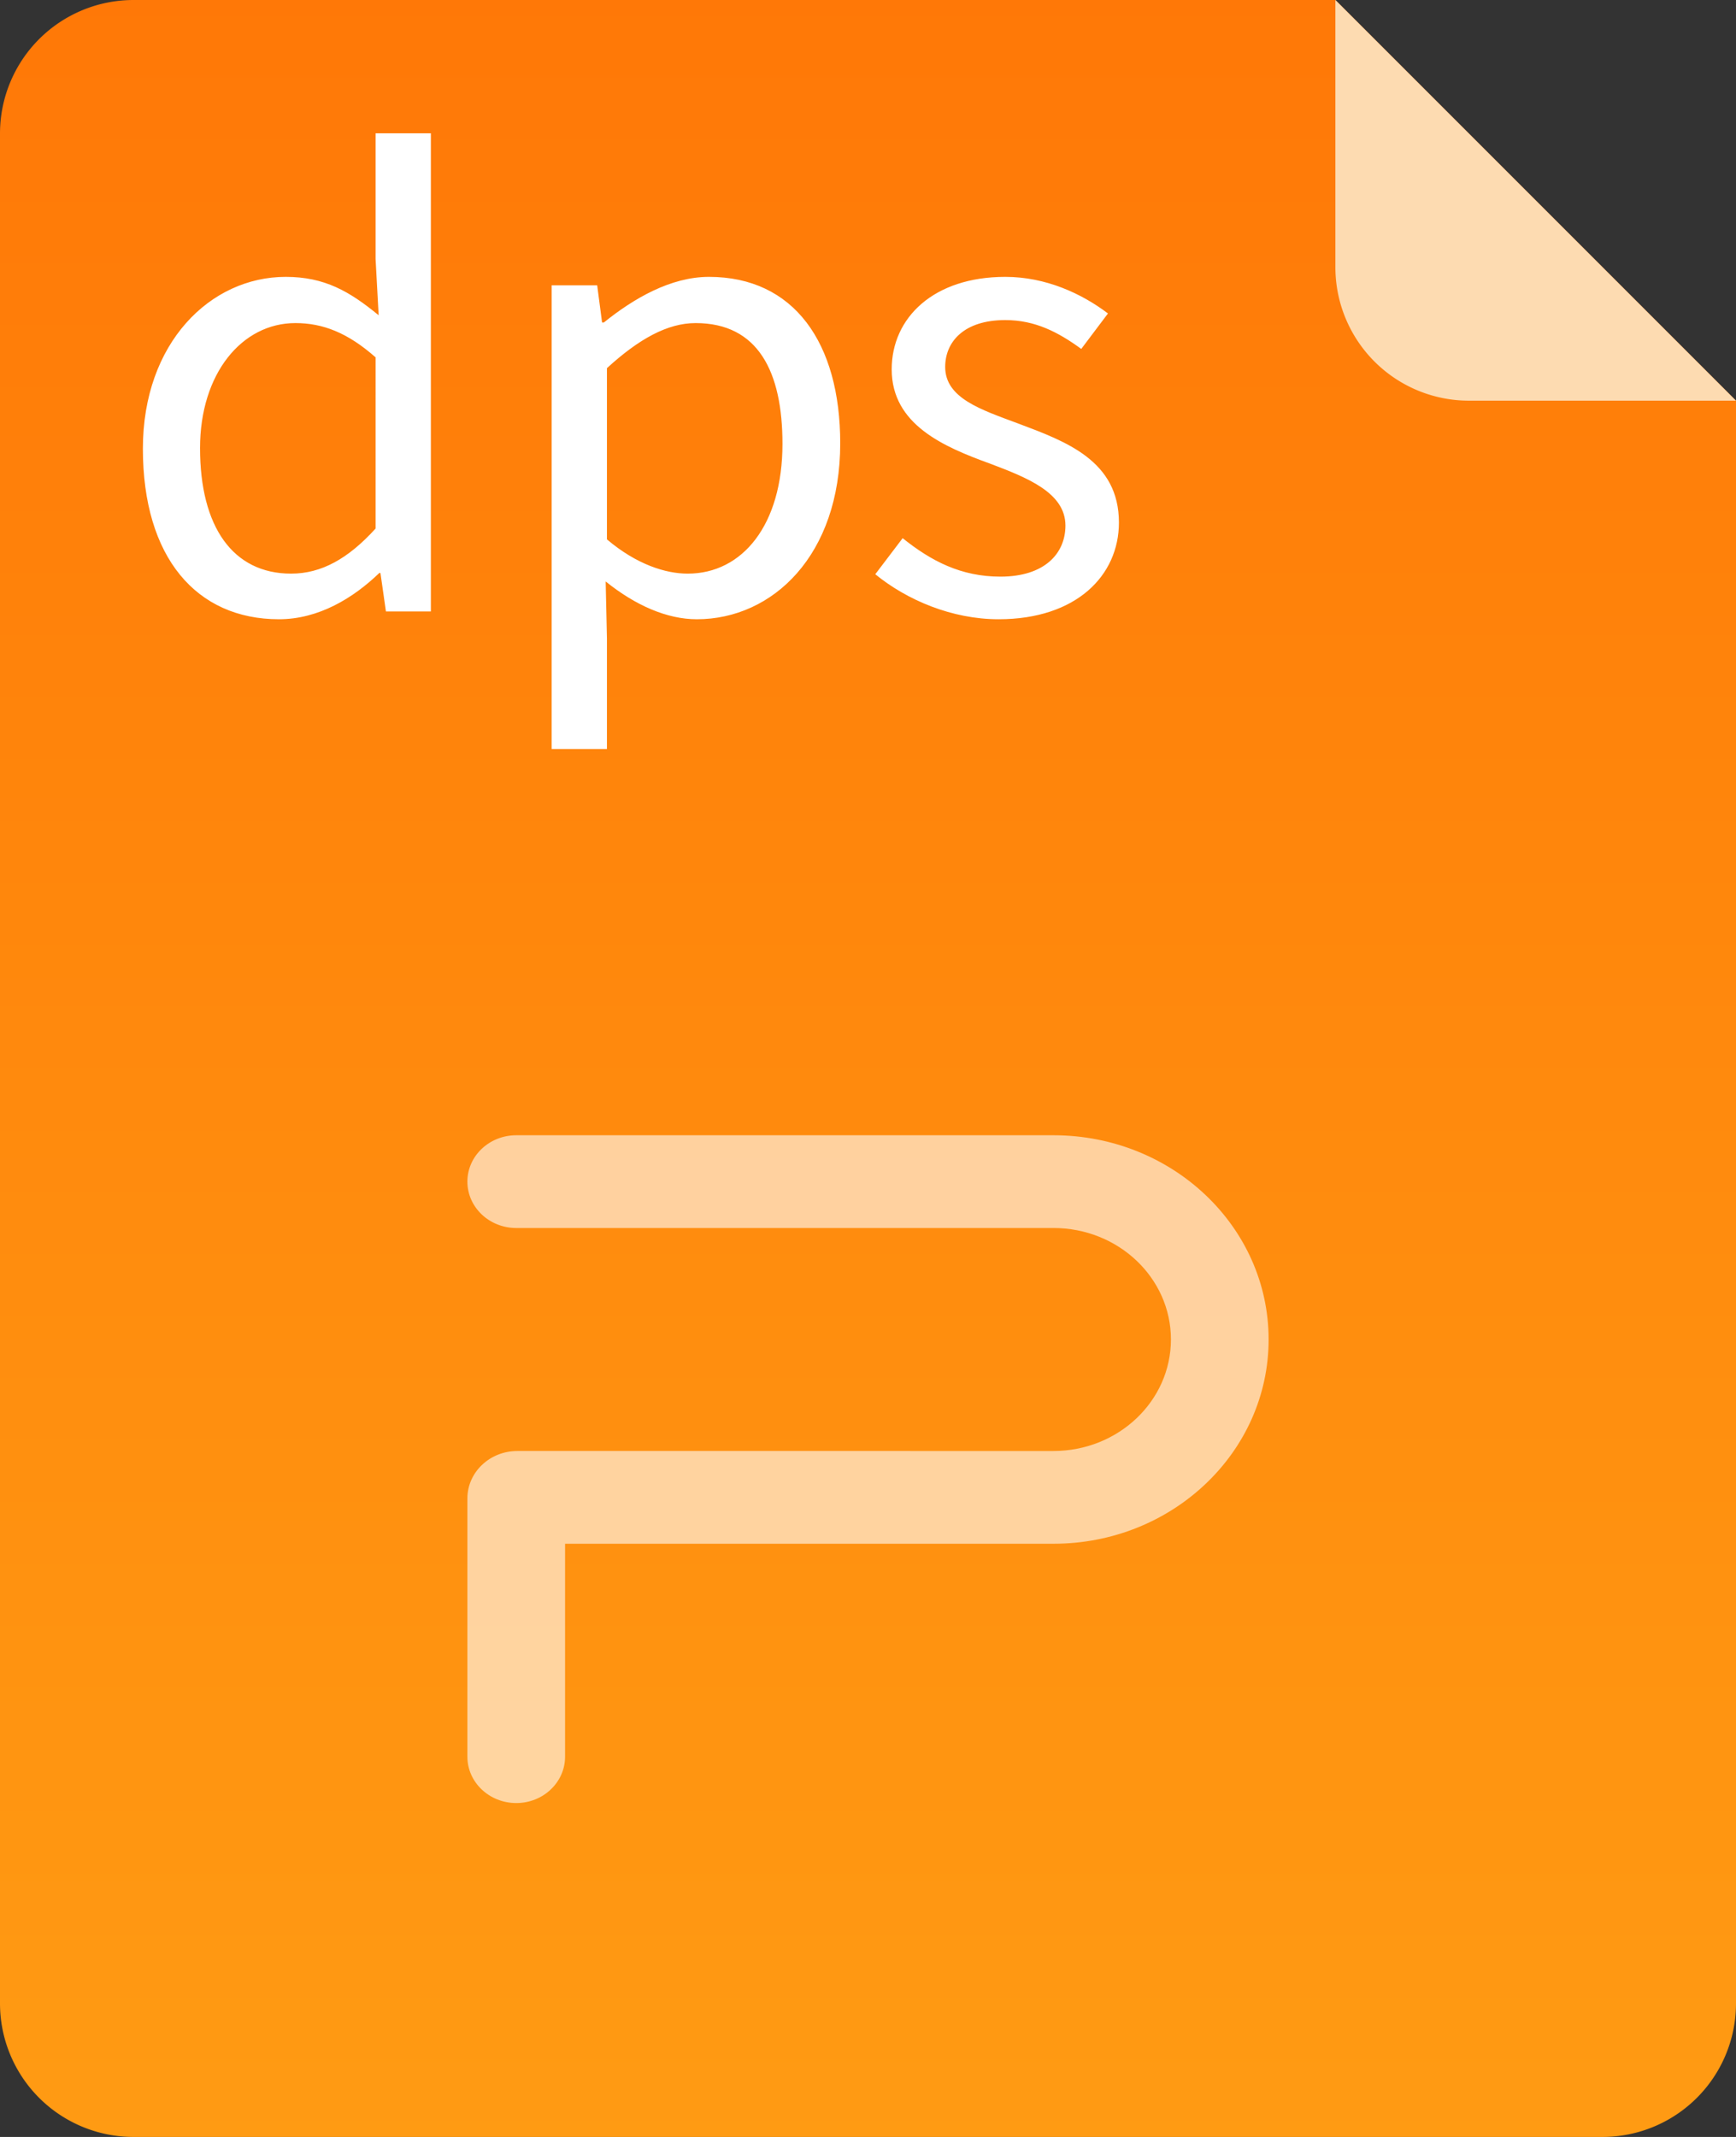 <svg xmlns="http://www.w3.org/2000/svg" width="26" height="32">
  <rect width="100%" height="100%" fill="#333333" stroke="none"/>
  <defs>
    <linearGradient id="a" x1="0%" x2="0%" y1="100%" y2="0%">
      <stop offset="0%" stop-color="#FF9B13"/>
      <stop offset="100%" stop-color="#FF7807"/>
    </linearGradient>
  </defs>
  <path fill-rule="evenodd" fill="url(#a)" d="M26 6v24a2 2 0 0 1-2 2H2a2 2 0 0 1-2-2V2a2 2 0 0 1 2-2h18l6 6z"/>
  <path fill-rule="evenodd" fill="#FDDBB1" d="M26 6h-4a2 2 0 0 1-2-2V0l6 6z"/>
  <path fill-rule="evenodd" opacity=".6" fill="#FFF" d="M15.778 23.117c1.779 0 3.222-1.37 3.222-3.059S17.557 17 15.778 17H7.732c-.404 0-.732.311-.732.694 0 .384.328.695.732.695h8.046c.971 0 1.759.747 1.759 1.669s-.788 1.67-1.759 1.67H7.749c-.414 0-.749.318-.749.711v3.867c0 .383.328.694.732.694.404 0 .731-.311.731-.694v-3.189h7.315z"/>
  <path fill-rule="evenodd" fill="#FFF" d="M15.056 4.793c-.618 0-.9.324-.9.702 0 .468.536.639 1.091.846.719.27 1.511.557 1.511 1.484 0 .792-.637 1.448-1.802 1.448-.7 0-1.374-.288-1.847-.674l.41-.54c.427.342.873.576 1.465.576.655 0 .973-.342.973-.765 0-.495-.582-.72-1.128-.927-.692-.251-1.474-.584-1.474-1.412 0-.774.628-1.385 1.701-1.385.61 0 1.147.252 1.538.548l-.4.531c-.346-.252-.692-.432-1.138-.432zm-4.62 4.48c-.446 0-.919-.207-1.365-.566l.019.854v1.655h-.828V4.272h.682l.073.557h.027c.446-.359 1.001-.683 1.574-.683 1.274 0 1.966.989 1.966 2.492 0 1.673-1.01 2.635-2.148 2.635zm-.018-4.435c-.418 0-.846.234-1.328.675v2.564c.446.378.882.513 1.21.513.819 0 1.419-.729 1.419-1.943 0-1.08-.364-1.809-1.301-1.809zm-4.72 3.743H5.68c-.391.377-.91.692-1.502.692-1.237 0-2.038-.926-2.038-2.554 0-1.584 1.01-2.573 2.139-2.573.582 0 .955.216 1.392.575l-.046-.845v-1.88h.828v7.16H5.78l-.082-.575zm-.073-3.23c-.418-.369-.791-.513-1.201-.513-.801 0-1.428.756-1.428 1.872 0 1.178.491 1.88 1.364 1.88.455 0 .856-.225 1.265-.675V5.351z"/>
</svg>
